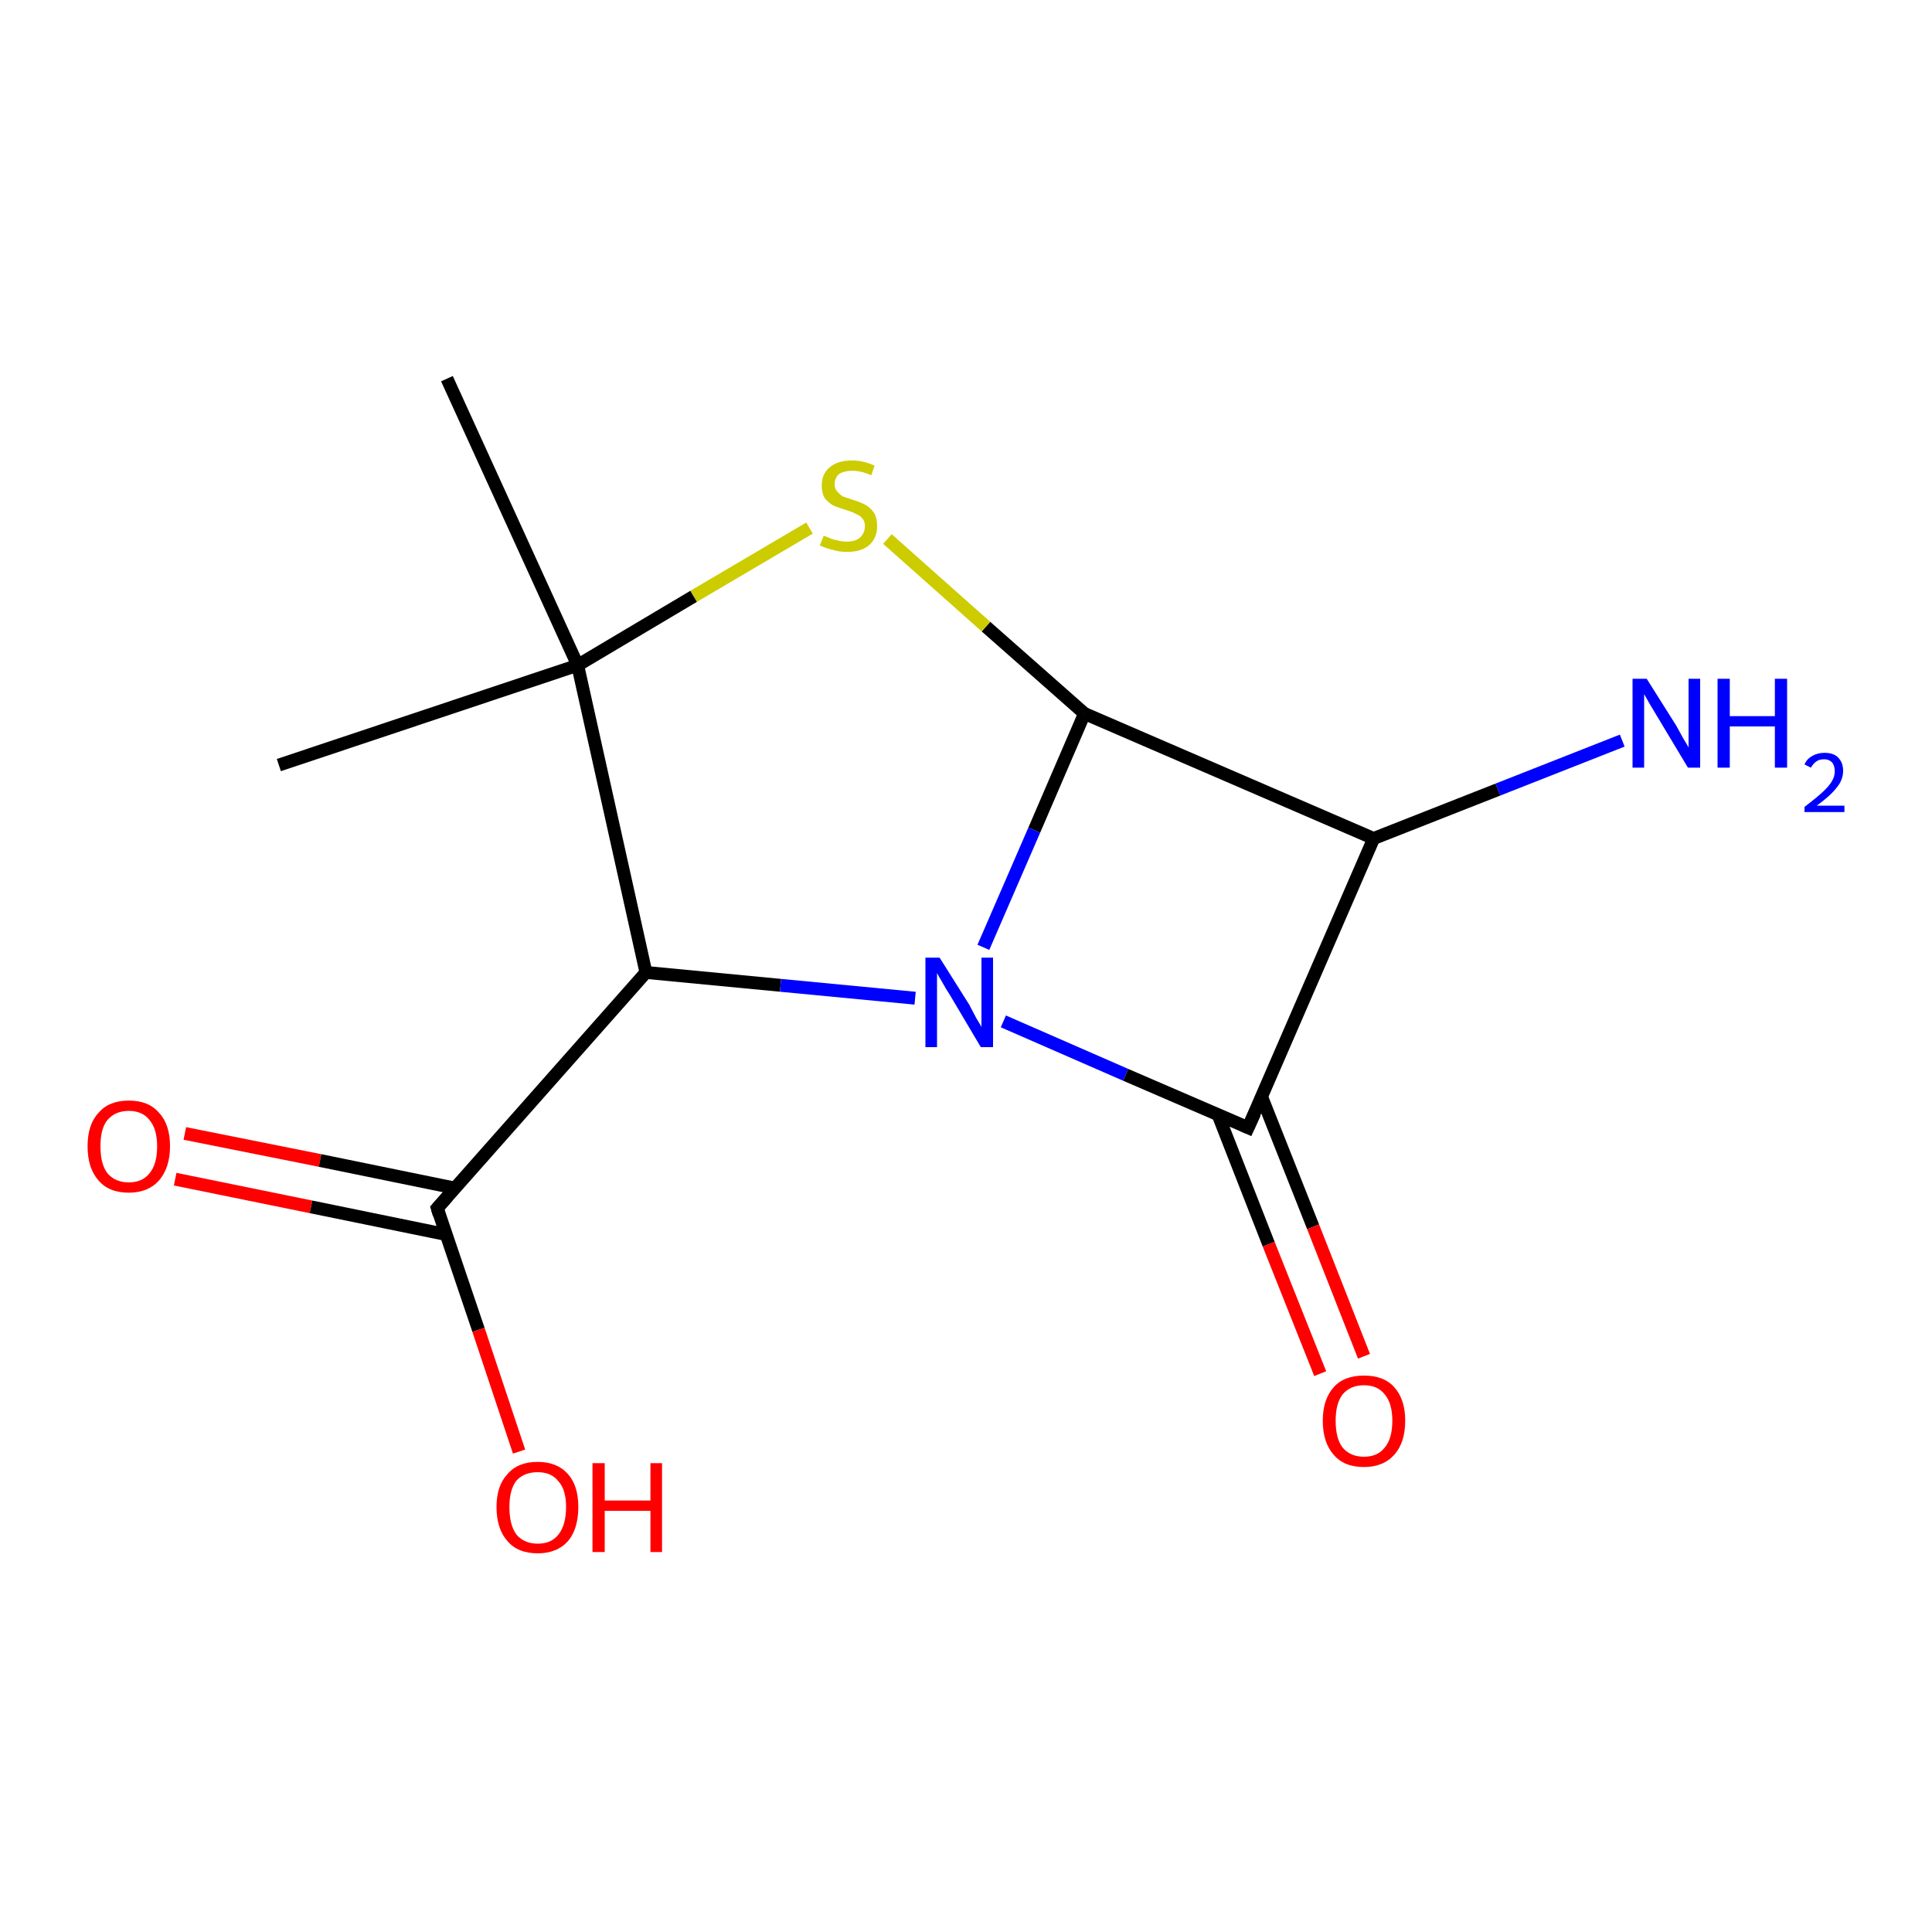 <?xml version='1.0' encoding='iso-8859-1'?>
<svg version='1.1' baseProfile='full'
              xmlns='http://www.w3.org/2000/svg'
                      xmlns:rdkit='http://www.rdkit.org/xml'
                      xmlns:xlink='http://www.w3.org/1999/xlink'
                  xml:space='preserve'
width='300px' height='300px' viewBox='0 0 300 300'>
<!-- END OF HEADER -->
<rect style='opacity:1.0;fill:#FFFFFF;stroke:none' width='300.0' height='300.0' x='0.0' y='0.0'> </rect>
<path class='bond-0 atom-0 atom-1' d='M 28.7,176.0 L 49.7,180.2' style='fill:none;fill-rule:evenodd;stroke:#FF0000;stroke-width:2.0px;stroke-linecap:butt;stroke-linejoin:miter;stroke-opacity:1' />
<path class='bond-0 atom-0 atom-1' d='M 49.7,180.2 L 70.7,184.5' style='fill:none;fill-rule:evenodd;stroke:#000000;stroke-width:2.0px;stroke-linecap:butt;stroke-linejoin:miter;stroke-opacity:1' />
<path class='bond-0 atom-0 atom-1' d='M 27.2,183.1 L 48.3,187.4' style='fill:none;fill-rule:evenodd;stroke:#FF0000;stroke-width:2.0px;stroke-linecap:butt;stroke-linejoin:miter;stroke-opacity:1' />
<path class='bond-0 atom-0 atom-1' d='M 48.3,187.4 L 69.3,191.7' style='fill:none;fill-rule:evenodd;stroke:#000000;stroke-width:2.0px;stroke-linecap:butt;stroke-linejoin:miter;stroke-opacity:1' />
<path class='bond-1 atom-1 atom-2' d='M 67.9,187.6 L 74.3,206.5' style='fill:none;fill-rule:evenodd;stroke:#000000;stroke-width:2.0px;stroke-linecap:butt;stroke-linejoin:miter;stroke-opacity:1' />
<path class='bond-1 atom-1 atom-2' d='M 74.3,206.5 L 80.6,225.4' style='fill:none;fill-rule:evenodd;stroke:#FF0000;stroke-width:2.0px;stroke-linecap:butt;stroke-linejoin:miter;stroke-opacity:1' />
<path class='bond-2 atom-1 atom-3' d='M 67.9,187.6 L 100.3,151.0' style='fill:none;fill-rule:evenodd;stroke:#000000;stroke-width:2.0px;stroke-linecap:butt;stroke-linejoin:miter;stroke-opacity:1' />
<path class='bond-3 atom-3 atom-4' d='M 100.3,151.0 L 121.2,153.0' style='fill:none;fill-rule:evenodd;stroke:#000000;stroke-width:2.0px;stroke-linecap:butt;stroke-linejoin:miter;stroke-opacity:1' />
<path class='bond-3 atom-3 atom-4' d='M 121.2,153.0 L 142.1,155.0' style='fill:none;fill-rule:evenodd;stroke:#0000FF;stroke-width:2.0px;stroke-linecap:butt;stroke-linejoin:miter;stroke-opacity:1' />
<path class='bond-4 atom-4 atom-5' d='M 155.8,158.6 L 174.8,166.9' style='fill:none;fill-rule:evenodd;stroke:#0000FF;stroke-width:2.0px;stroke-linecap:butt;stroke-linejoin:miter;stroke-opacity:1' />
<path class='bond-4 atom-4 atom-5' d='M 174.8,166.9 L 193.8,175.1' style='fill:none;fill-rule:evenodd;stroke:#000000;stroke-width:2.0px;stroke-linecap:butt;stroke-linejoin:miter;stroke-opacity:1' />
<path class='bond-5 atom-5 atom-6' d='M 189.1,173.0 L 197.0,193.2' style='fill:none;fill-rule:evenodd;stroke:#000000;stroke-width:2.0px;stroke-linecap:butt;stroke-linejoin:miter;stroke-opacity:1' />
<path class='bond-5 atom-5 atom-6' d='M 197.0,193.2 L 205.0,213.3' style='fill:none;fill-rule:evenodd;stroke:#FF0000;stroke-width:2.0px;stroke-linecap:butt;stroke-linejoin:miter;stroke-opacity:1' />
<path class='bond-5 atom-5 atom-6' d='M 195.9,170.3 L 203.9,190.5' style='fill:none;fill-rule:evenodd;stroke:#000000;stroke-width:2.0px;stroke-linecap:butt;stroke-linejoin:miter;stroke-opacity:1' />
<path class='bond-5 atom-5 atom-6' d='M 203.9,190.5 L 211.8,210.6' style='fill:none;fill-rule:evenodd;stroke:#FF0000;stroke-width:2.0px;stroke-linecap:butt;stroke-linejoin:miter;stroke-opacity:1' />
<path class='bond-6 atom-5 atom-7' d='M 193.8,175.1 L 213.3,130.2' style='fill:none;fill-rule:evenodd;stroke:#000000;stroke-width:2.0px;stroke-linecap:butt;stroke-linejoin:miter;stroke-opacity:1' />
<path class='bond-7 atom-7 atom-8' d='M 213.3,130.2 L 232.6,122.6' style='fill:none;fill-rule:evenodd;stroke:#000000;stroke-width:2.0px;stroke-linecap:butt;stroke-linejoin:miter;stroke-opacity:1' />
<path class='bond-7 atom-7 atom-8' d='M 232.6,122.6 L 251.9,115.0' style='fill:none;fill-rule:evenodd;stroke:#0000FF;stroke-width:2.0px;stroke-linecap:butt;stroke-linejoin:miter;stroke-opacity:1' />
<path class='bond-8 atom-7 atom-9' d='M 213.3,130.2 L 168.4,110.8' style='fill:none;fill-rule:evenodd;stroke:#000000;stroke-width:2.0px;stroke-linecap:butt;stroke-linejoin:miter;stroke-opacity:1' />
<path class='bond-9 atom-9 atom-10' d='M 168.4,110.8 L 153.1,97.3' style='fill:none;fill-rule:evenodd;stroke:#000000;stroke-width:2.0px;stroke-linecap:butt;stroke-linejoin:miter;stroke-opacity:1' />
<path class='bond-9 atom-9 atom-10' d='M 153.1,97.3 L 137.8,83.7' style='fill:none;fill-rule:evenodd;stroke:#CCCC00;stroke-width:2.0px;stroke-linecap:butt;stroke-linejoin:miter;stroke-opacity:1' />
<path class='bond-10 atom-10 atom-11' d='M 125.7,82.0 L 107.7,92.6' style='fill:none;fill-rule:evenodd;stroke:#CCCC00;stroke-width:2.0px;stroke-linecap:butt;stroke-linejoin:miter;stroke-opacity:1' />
<path class='bond-10 atom-10 atom-11' d='M 107.7,92.6 L 89.7,103.3' style='fill:none;fill-rule:evenodd;stroke:#000000;stroke-width:2.0px;stroke-linecap:butt;stroke-linejoin:miter;stroke-opacity:1' />
<path class='bond-11 atom-11 atom-12' d='M 89.7,103.3 L 43.3,118.8' style='fill:none;fill-rule:evenodd;stroke:#000000;stroke-width:2.0px;stroke-linecap:butt;stroke-linejoin:miter;stroke-opacity:1' />
<path class='bond-12 atom-11 atom-13' d='M 89.7,103.3 L 69.4,58.8' style='fill:none;fill-rule:evenodd;stroke:#000000;stroke-width:2.0px;stroke-linecap:butt;stroke-linejoin:miter;stroke-opacity:1' />
<path class='bond-13 atom-11 atom-3' d='M 89.7,103.3 L 100.3,151.0' style='fill:none;fill-rule:evenodd;stroke:#000000;stroke-width:2.0px;stroke-linecap:butt;stroke-linejoin:miter;stroke-opacity:1' />
<path class='bond-14 atom-9 atom-4' d='M 168.4,110.8 L 160.6,128.9' style='fill:none;fill-rule:evenodd;stroke:#000000;stroke-width:2.0px;stroke-linecap:butt;stroke-linejoin:miter;stroke-opacity:1' />
<path class='bond-14 atom-9 atom-4' d='M 160.6,128.9 L 152.7,147.1' style='fill:none;fill-rule:evenodd;stroke:#0000FF;stroke-width:2.0px;stroke-linecap:butt;stroke-linejoin:miter;stroke-opacity:1' />
<path d='M 68.2,188.6 L 67.9,187.6 L 69.5,185.8' style='fill:none;stroke:#000000;stroke-width:2.0px;stroke-linecap:butt;stroke-linejoin:miter;stroke-opacity:1;' />
<path d='M 192.9,174.7 L 193.8,175.1 L 194.8,172.9' style='fill:none;stroke:#000000;stroke-width:2.0px;stroke-linecap:butt;stroke-linejoin:miter;stroke-opacity:1;' />
<path class='atom-0' d='M 13.6 178.0
Q 13.6 174.6, 15.3 172.8
Q 16.9 170.9, 20.0 170.9
Q 23.1 170.9, 24.7 172.8
Q 26.4 174.6, 26.4 178.0
Q 26.4 181.3, 24.7 183.3
Q 23.0 185.2, 20.0 185.2
Q 16.9 185.2, 15.3 183.3
Q 13.6 181.4, 13.6 178.0
M 20.0 183.6
Q 22.1 183.6, 23.2 182.2
Q 24.4 180.8, 24.4 178.0
Q 24.4 175.3, 23.2 173.9
Q 22.1 172.5, 20.0 172.5
Q 17.9 172.5, 16.7 173.9
Q 15.6 175.2, 15.6 178.0
Q 15.6 180.8, 16.7 182.2
Q 17.9 183.6, 20.0 183.6
' fill='#FF0000'/>
<path class='atom-2' d='M 77.1 234.0
Q 77.1 230.7, 78.8 228.9
Q 80.4 227.0, 83.5 227.0
Q 86.5 227.0, 88.2 228.9
Q 89.8 230.7, 89.8 234.0
Q 89.8 237.4, 88.2 239.3
Q 86.5 241.2, 83.5 241.2
Q 80.4 241.2, 78.8 239.3
Q 77.1 237.4, 77.1 234.0
M 83.5 239.7
Q 85.6 239.7, 86.7 238.3
Q 87.9 236.8, 87.9 234.0
Q 87.9 231.3, 86.7 230.0
Q 85.6 228.6, 83.5 228.6
Q 81.4 228.6, 80.2 229.9
Q 79.1 231.3, 79.1 234.0
Q 79.1 236.8, 80.2 238.3
Q 81.4 239.7, 83.5 239.7
' fill='#FF0000'/>
<path class='atom-2' d='M 92.0 227.2
L 93.9 227.2
L 93.9 233.0
L 101.0 233.0
L 101.0 227.2
L 102.8 227.2
L 102.8 241.0
L 101.0 241.0
L 101.0 234.6
L 93.9 234.6
L 93.9 241.0
L 92.0 241.0
L 92.0 227.2
' fill='#FF0000'/>
<path class='atom-4' d='M 145.9 148.7
L 150.5 156.0
Q 150.9 156.8, 151.6 158.1
Q 152.4 159.4, 152.4 159.5
L 152.4 148.7
L 154.2 148.7
L 154.2 162.6
L 152.3 162.6
L 147.5 154.5
Q 146.9 153.6, 146.3 152.5
Q 145.7 151.5, 145.5 151.1
L 145.5 162.6
L 143.7 162.6
L 143.7 148.7
L 145.9 148.7
' fill='#0000FF'/>
<path class='atom-6' d='M 205.4 220.6
Q 205.4 217.3, 207.1 215.4
Q 208.7 213.6, 211.8 213.6
Q 214.9 213.6, 216.5 215.4
Q 218.2 217.3, 218.2 220.6
Q 218.2 224.0, 216.5 225.9
Q 214.8 227.8, 211.8 227.8
Q 208.7 227.8, 207.1 225.9
Q 205.4 224.0, 205.4 220.6
M 211.8 226.2
Q 213.9 226.2, 215.0 224.8
Q 216.2 223.4, 216.2 220.6
Q 216.2 217.9, 215.0 216.5
Q 213.9 215.1, 211.8 215.1
Q 209.7 215.1, 208.5 216.5
Q 207.4 217.9, 207.4 220.6
Q 207.4 223.4, 208.5 224.8
Q 209.7 226.2, 211.8 226.2
' fill='#FF0000'/>
<path class='atom-8' d='M 255.7 105.4
L 260.3 112.7
Q 260.7 113.4, 261.4 114.7
Q 262.2 116.0, 262.2 116.1
L 262.2 105.4
L 264.0 105.4
L 264.0 119.2
L 262.1 119.2
L 257.3 111.2
Q 256.7 110.2, 256.1 109.2
Q 255.5 108.1, 255.3 107.8
L 255.3 119.2
L 253.5 119.2
L 253.5 105.4
L 255.7 105.4
' fill='#0000FF'/>
<path class='atom-8' d='M 266.7 105.4
L 268.6 105.4
L 268.6 111.2
L 275.6 111.2
L 275.6 105.4
L 277.5 105.4
L 277.5 119.2
L 275.6 119.2
L 275.6 112.8
L 268.6 112.8
L 268.6 119.2
L 266.7 119.2
L 266.7 105.4
' fill='#0000FF'/>
<path class='atom-8' d='M 280.2 118.7
Q 280.6 117.8, 281.4 117.4
Q 282.2 116.9, 283.3 116.9
Q 284.7 116.9, 285.4 117.6
Q 286.2 118.4, 286.2 119.7
Q 286.2 121.1, 285.2 122.3
Q 284.2 123.6, 282.1 125.1
L 286.4 125.1
L 286.4 126.1
L 280.2 126.1
L 280.2 125.3
Q 281.9 124.0, 282.9 123.1
Q 283.9 122.2, 284.4 121.4
Q 284.9 120.6, 284.9 119.8
Q 284.9 118.9, 284.5 118.4
Q 284.0 117.9, 283.3 117.9
Q 282.5 117.9, 282.1 118.2
Q 281.6 118.5, 281.2 119.2
L 280.2 118.7
' fill='#0000FF'/>
<path class='atom-10' d='M 127.9 83.2
Q 128.0 83.2, 128.7 83.5
Q 129.3 83.8, 130.0 83.9
Q 130.7 84.1, 131.5 84.1
Q 132.8 84.1, 133.5 83.5
Q 134.3 82.8, 134.3 81.7
Q 134.3 80.9, 133.9 80.5
Q 133.5 80.0, 132.9 79.8
Q 132.4 79.5, 131.4 79.2
Q 130.1 78.8, 129.4 78.5
Q 128.7 78.1, 128.1 77.4
Q 127.6 76.6, 127.6 75.4
Q 127.6 73.6, 128.8 72.6
Q 130.0 71.5, 132.4 71.5
Q 134.0 71.5, 135.8 72.3
L 135.3 73.8
Q 133.7 73.1, 132.4 73.1
Q 131.1 73.1, 130.3 73.6
Q 129.6 74.2, 129.6 75.2
Q 129.6 75.9, 130.0 76.3
Q 130.4 76.8, 130.9 77.1
Q 131.5 77.3, 132.4 77.6
Q 133.7 78.0, 134.4 78.4
Q 135.1 78.8, 135.7 79.6
Q 136.2 80.4, 136.2 81.7
Q 136.2 83.6, 134.9 84.7
Q 133.7 85.7, 131.5 85.7
Q 130.3 85.7, 129.4 85.4
Q 128.4 85.2, 127.3 84.7
L 127.9 83.2
' fill='#CCCC00'/>
</svg>
